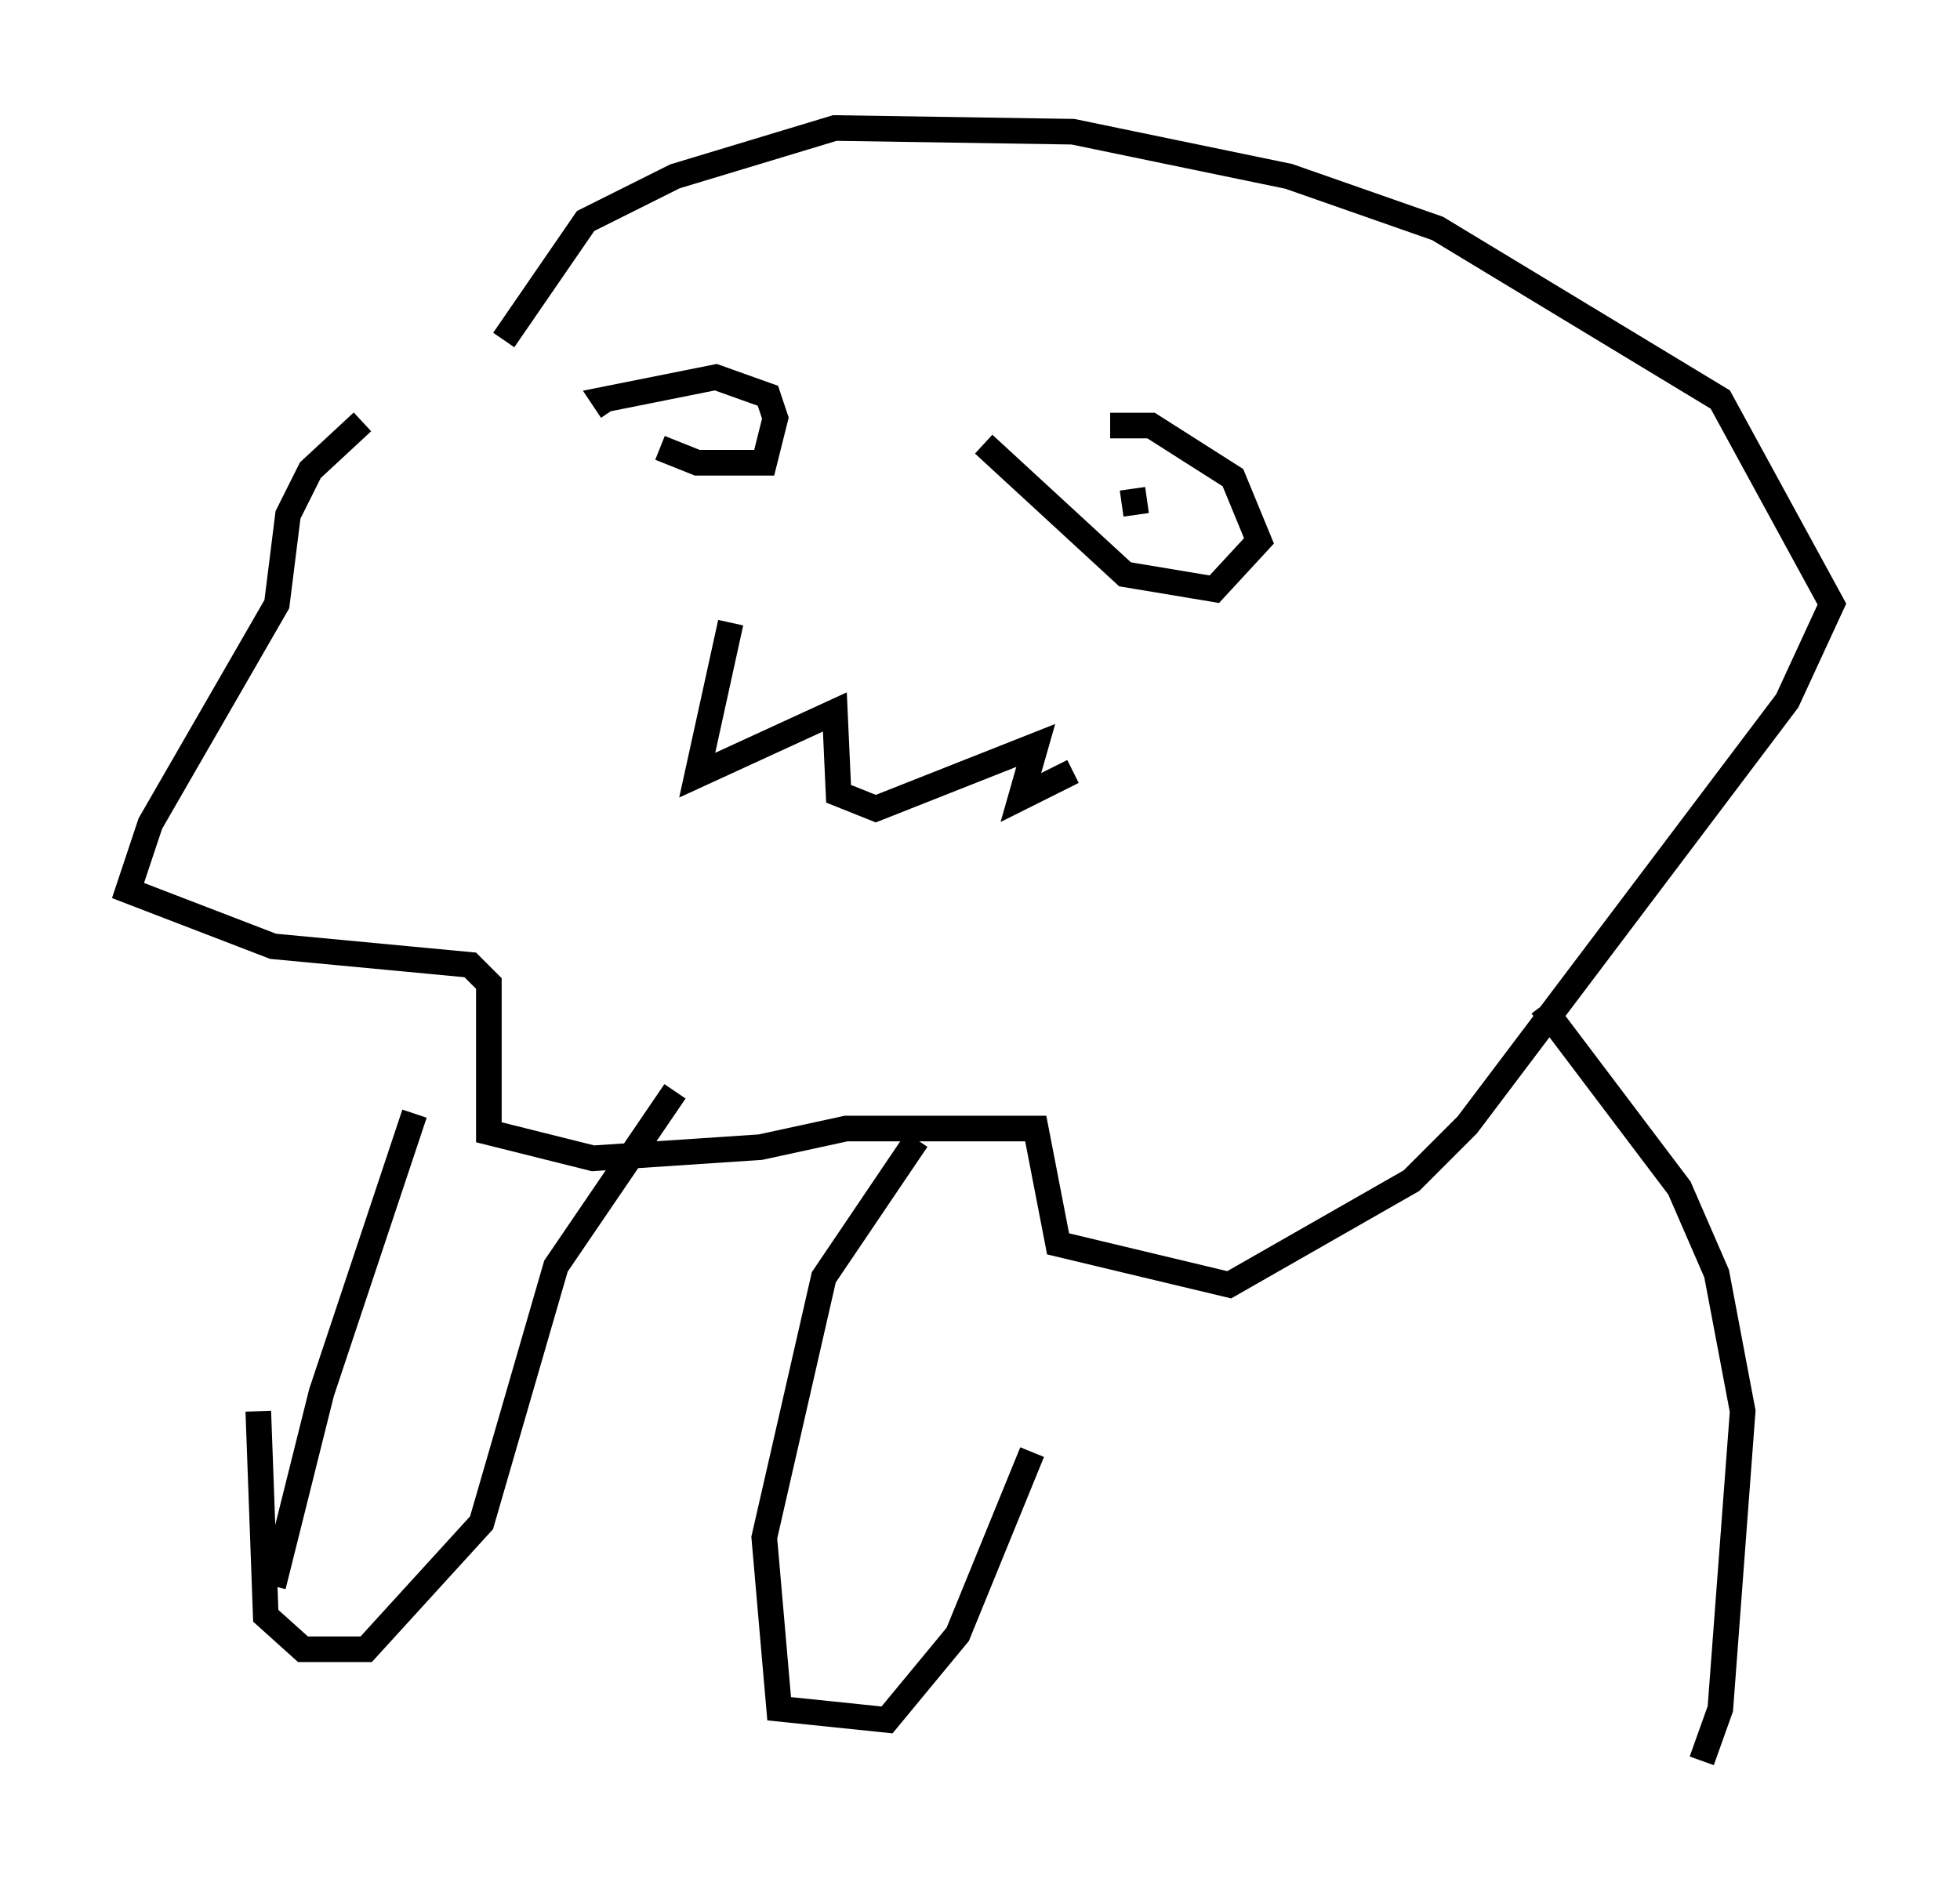 <?xml version="1.0" encoding="utf-8" ?>
<svg baseProfile="full" height="73.765" version="1.1" width="76.525" xmlns="http://www.w3.org/2000/svg" xmlns:ev="http://www.w3.org/2001/xml-events" xmlns:xlink="http://www.w3.org/1999/xlink"><defs /><rect fill="white" height="73.765" width="76.525" x="0" y="0" /><path d="M19.38, 13.425 m-5.229, 3.05 l-2.034, 1.888 -0.872, 1.743 l-0.436, 3.486 -4.939, 8.57 l-0.872, 2.615 5.665, 2.179 l7.698, 0.726 0.726, 0.726 l0.0, 5.81 4.067, 1.017 l6.536, -0.436 3.341, -0.726 l7.408, 0.0 0.872, 4.503 l6.682, 1.598 7.117, -4.067 l2.179, -2.179 12.492, -16.559 l1.743, -3.777 -4.358, -7.989 l-11.039, -6.682 -5.81, -2.034 l-8.425, -1.743 -9.296, -0.145 l-6.246, 1.888 -3.486, 1.743 l-3.196, 4.648 m6.101, 4.212 l1.453, 0.581 2.615, 0.0 l0.436, -1.743 -0.291, -0.872 l-2.034, -0.726 -4.358, 0.872 l0.291, 0.436 m14.525, 1.307 l5.52, 5.084 3.486, 0.581 l1.743, -1.888 -1.017, -2.469 l-3.196, -2.034 -1.598, 0.0 m0.872, 2.469 l0.145, 1.017 m-16.123, -4.358 l0.0, 0.0 m0.291, 8.57 l-1.307, 5.955 5.374, -2.469 l0.145, 3.196 1.453, 0.581 l6.246, -2.469 -0.581, 2.034 l2.034, -1.017 m-25.709, 13.363 l-3.631, 10.894 -1.888, 7.553 m49.531, -22.659 l5.374, 7.117 1.453, 3.341 l1.017, 5.374 -0.872, 11.62 l-0.726, 2.034 m-56.357, -13.654 l0.291, 7.989 1.453, 1.307 l2.469, 0.0 4.503, -4.939 l2.905, -10.022 4.648, -6.827 m9.441, 1.888 l-3.631, 5.374 -2.324, 10.168 l0.581, 6.682 4.212, 0.436 l2.76, -3.341 2.905, -7.117 " fill="none" stroke="black" stroke-width="1" /></svg>